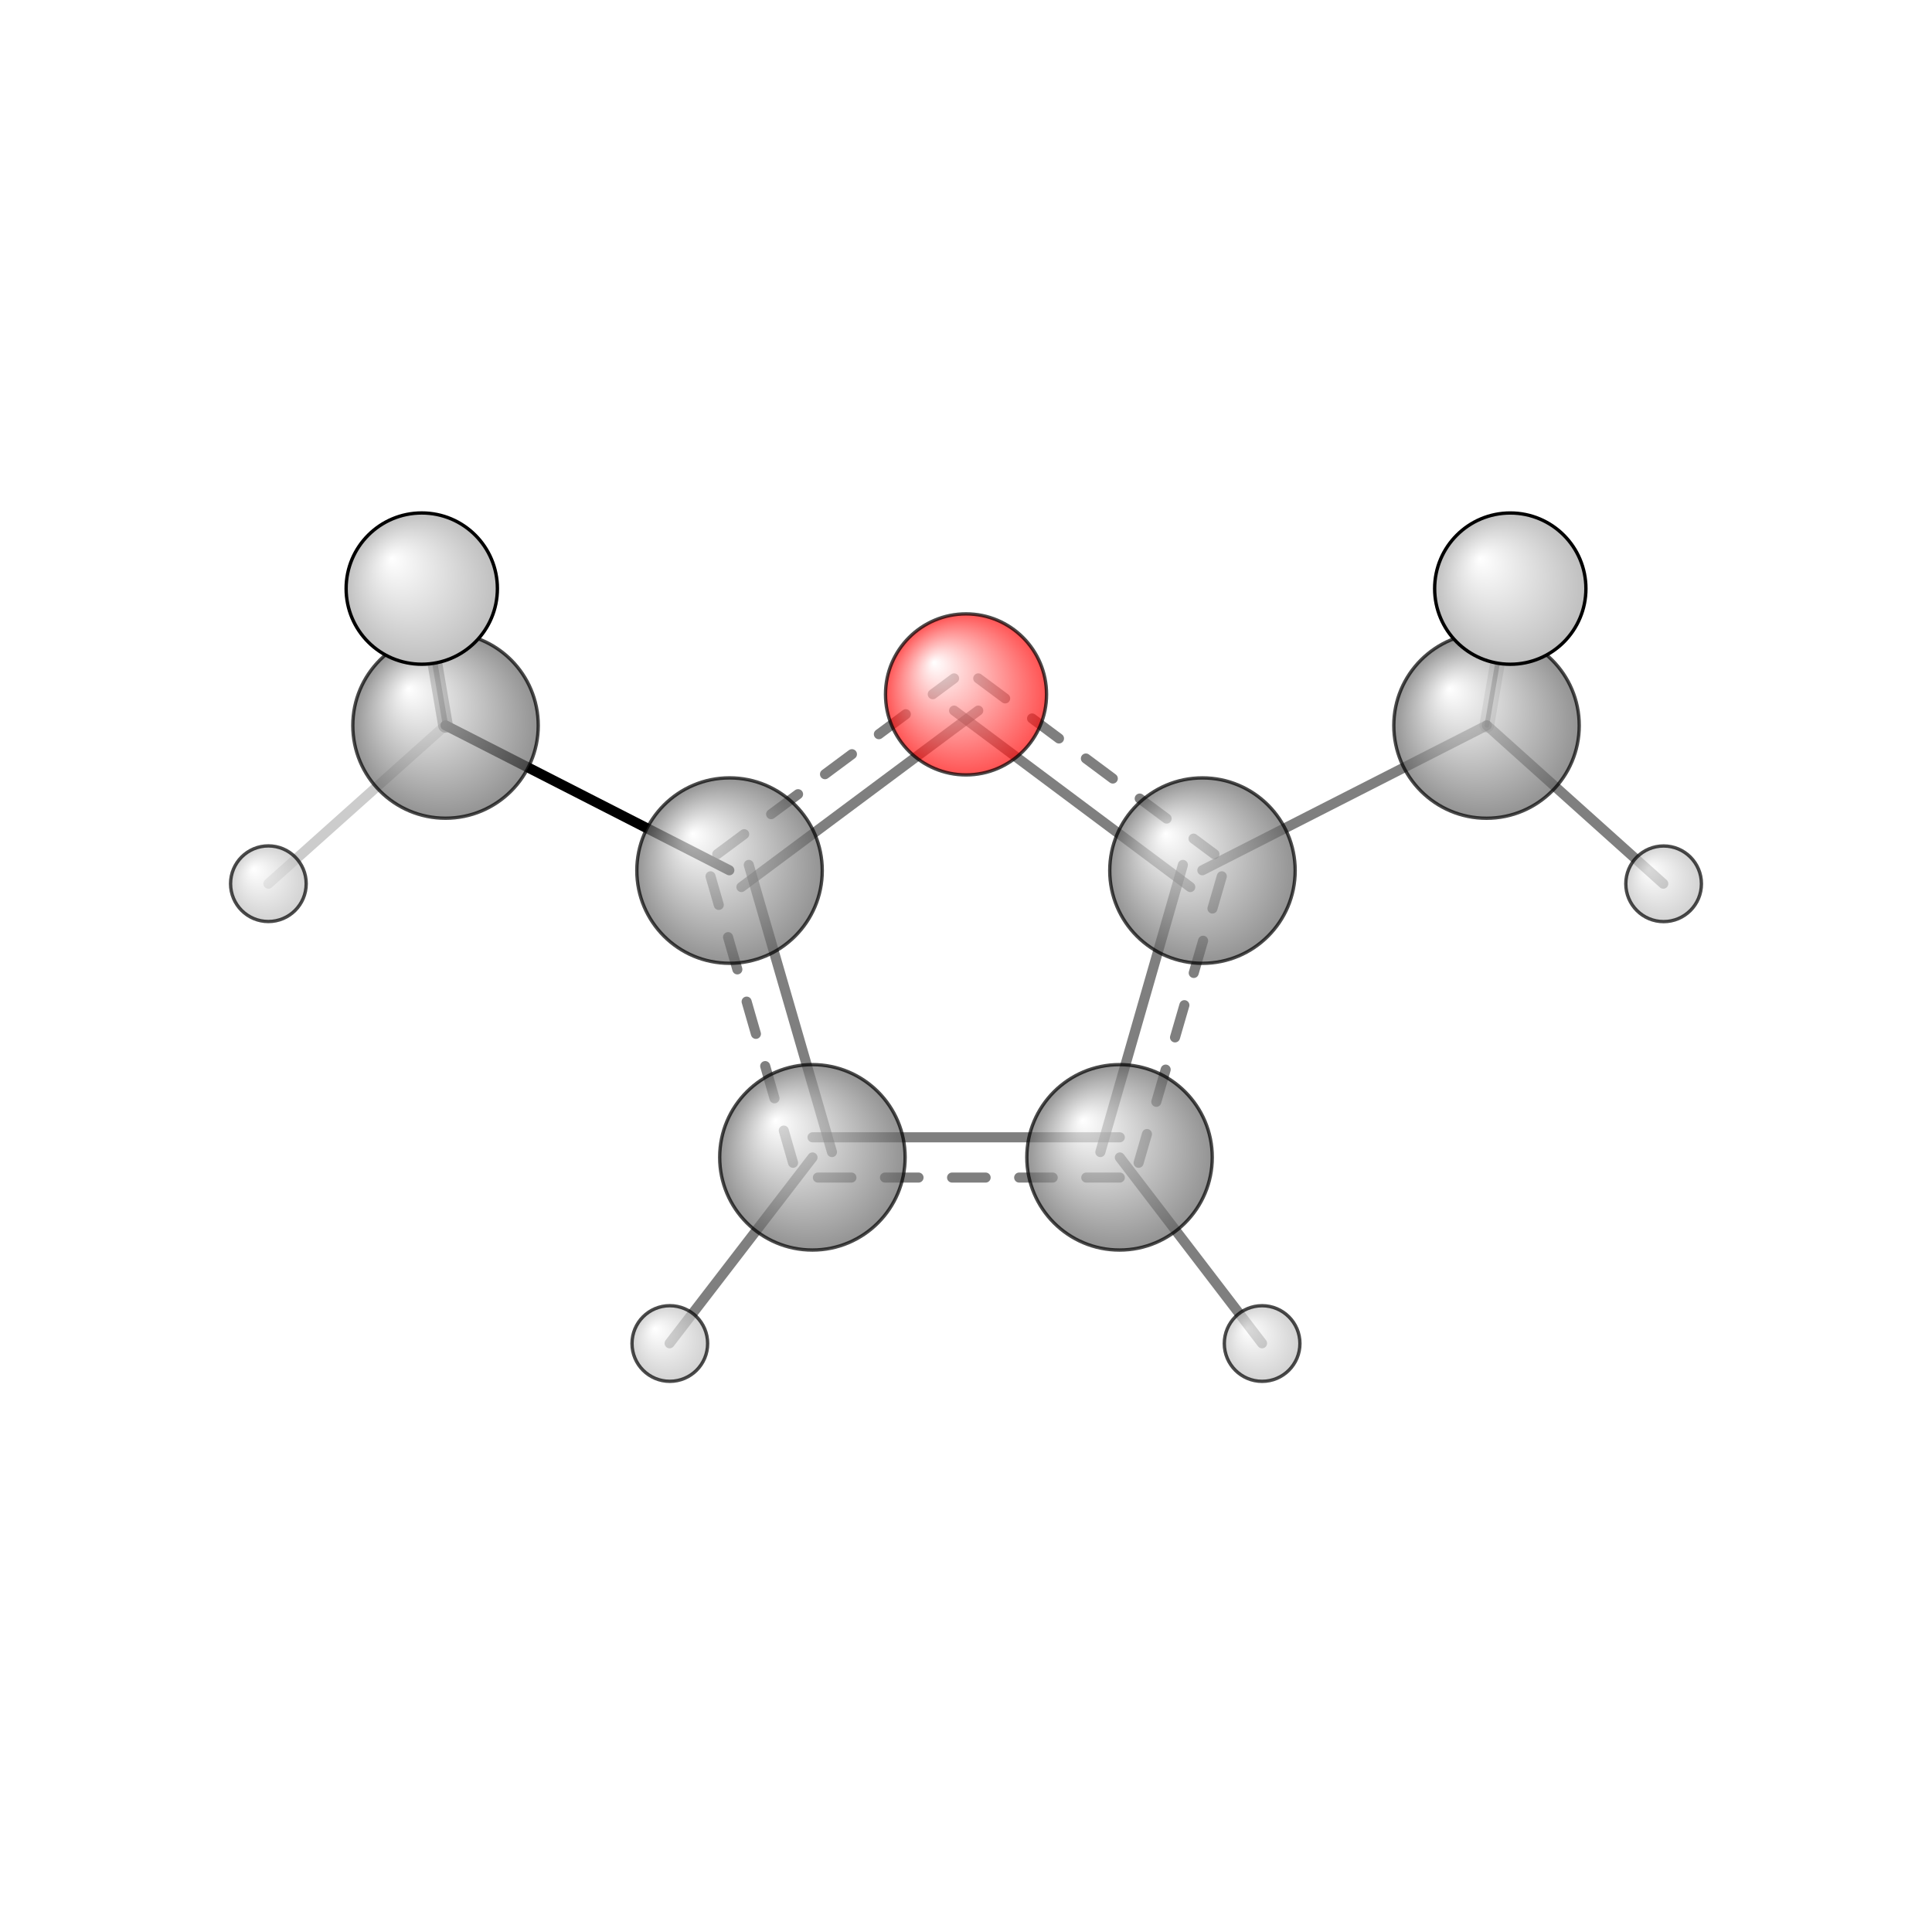 <?xml version="1.0"?>
<svg version="1.1" id="topsvg"
xmlns="http://www.w3.org/2000/svg" xmlns:xlink="http://www.w3.org/1999/xlink"
xmlns:cml="http://www.xml-cml.org/schema" x="0" y="0" width="1024px" height="1024px" viewBox="0 0 100 100">
<title>12266 - Open Babel Depiction</title>
<rect x="0" y="0" width="100" height="100" fill="white"/>
<defs>
<radialGradient id='radialffffff666666' cx='50%' cy='50%' r='50%' fx='30%' fy='30%'>
  <stop offset=' 0%' stop-color="rgb(255,255,255)"  stop-opacity='1.0'/>
  <stop offset='100%' stop-color="rgb(102,102,102)"  stop-opacity ='1.0'/>
</radialGradient>
<radialGradient id='radialffffffbfbfbf' cx='50%' cy='50%' r='50%' fx='30%' fy='30%'>
  <stop offset=' 0%' stop-color="rgb(255,255,255)"  stop-opacity='1.0'/>
  <stop offset='100%' stop-color="rgb(191,191,191)"  stop-opacity ='1.0'/>
</radialGradient>
<radialGradient id='radialffffffffcc' cx='50%' cy='50%' r='50%' fx='30%' fy='30%'>
  <stop offset=' 0%' stop-color="rgb(255,255,255)"  stop-opacity='1.0'/>
  <stop offset='100%' stop-color="rgb(255,12,12)"  stop-opacity ='1.0'/>
</radialGradient>
</defs>
<g transform="translate(0,0)">
<svg width="100" height="100" x="0" y="0" viewBox="0 0 287.95 192.536"
font-family="sans-serif" stroke="rgb(0,0,0)" stroke-width="2"  stroke-linecap="round">
<line x1="108.7" y1="82.0" x2="66.4" y2="60.4" opacity="1.0" stroke="rgb(0,0,0)"  stroke-width="1.5"/>
<line x1="179.2" y1="82.0" x2="221.6" y2="60.4" opacity="0.5" stroke="rgb(0,0,0)"  stroke-width="1.5"/>
<line x1="121.1" y1="124.8" x2="99.8" y2="152.5" opacity="0.5" stroke="rgb(0,0,0)"  stroke-width="1.5"/>
<line x1="166.9" y1="124.8" x2="188.1" y2="152.5" opacity="0.5" stroke="rgb(0,0,0)"  stroke-width="1.5"/>
<line x1="66.4" y1="60.4" x2="62.9" y2="40.0" opacity="0.5" stroke="rgb(0,0,0)"  stroke-width="2.2"/>
<line x1="66.4" y1="60.4" x2="62.9" y2="40.0" opacity="0.7" stroke="rgb(0,0,0)"  stroke-width="0.8"/>
<line x1="66.4" y1="60.4" x2="40.0" y2="84.0" opacity="0.2" stroke="rgb(0,0,0)"  stroke-width="1.5"/>
<line x1="221.6" y1="60.4" x2="247.9" y2="84.0" opacity="0.5" stroke="rgb(0,0,0)"  stroke-width="1.5"/>
<line x1="221.6" y1="60.4" x2="225.1" y2="40.0" opacity="0.5" stroke="rgb(0,0,0)"  stroke-width="0.7"/>
<line x1="221.6" y1="60.4" x2="225.1" y2="40.0" opacity="0.2" stroke="rgb(0,0,0)"  stroke-width="2.2"/>
<line x1="142.2" y1="58.2" x2="177.4" y2="84.5" opacity="0.5" stroke="rgb(0,0,0)"  stroke-width="1.5"/>
<line x1="145.8" y1="53.4" x2="181.0" y2="79.6" opacity="0.5" stroke="rgb(0,0,0)"  stroke-width="1.5" stroke-dasharray="5.0,5.0"/>
<line x1="176.3" y1="81.2" x2="164.0" y2="124.0" opacity="0.5" stroke="rgb(0,0,0)"  stroke-width="1.5"/>
<line x1="182.1" y1="82.9" x2="169.7" y2="125.6" opacity="0.5" stroke="rgb(0,0,0)"  stroke-width="1.5" stroke-dasharray="5.0,5.0"/>
<line x1="166.9" y1="121.8" x2="121.1" y2="121.8" opacity="0.5" stroke="rgb(0,0,0)"  stroke-width="1.5"/>
<line x1="166.9" y1="127.8" x2="121.1" y2="127.8" opacity="0.5" stroke="rgb(0,0,0)"  stroke-width="1.5" stroke-dasharray="5.0,5.0"/>
<line x1="124.0" y1="124.0" x2="111.6" y2="81.2" opacity="0.5" stroke="rgb(0,0,0)"  stroke-width="1.5"/>
<line x1="118.2" y1="125.6" x2="105.9" y2="82.9" opacity="0.5" stroke="rgb(0,0,0)"  stroke-width="1.5" stroke-dasharray="5.0,5.0"/>
<line x1="110.5" y1="84.5" x2="145.8" y2="58.2" opacity="0.5" stroke="rgb(0,0,0)"  stroke-width="1.5"/>
<line x1="106.9" y1="79.6" x2="142.2" y2="53.4" opacity="0.5" stroke="rgb(0,0,0)"  stroke-width="1.5" stroke-dasharray="5.0,5.0"/>
<circle cx="225.089" cy="40.013" r="5.636" opacity="0.2" style="stroke:black;stroke-width:0.5;fill:url(#radialffffffbfbfbf)"/>
<circle cx="62.867" cy="40" r="5.636" opacity="0.2" style="stroke:black;stroke-width:0.5;fill:url(#radialffffffbfbfbf)"/>
<circle cx="40" cy="84.003" r="5.636" opacity="0.707" style="stroke:black;stroke-width:0.5;fill:url(#radialffffffbfbfbf)"/>
<circle cx="247.95" cy="84.016" r="5.636" opacity="0.707" style="stroke:black;stroke-width:0.5;fill:url(#radialffffffbfbfbf)"/>
<circle cx="108.733" cy="82.047" r="13.818" opacity="0.707" style="stroke:black;stroke-width:0.5;fill:url(#radialffffff666666)"/>
<circle cx="188.108" cy="152.536" r="5.636" opacity="0.707" style="stroke:black;stroke-width:0.5;fill:url(#radialffffffbfbfbf)"/>
<circle cx="179.217" cy="82.05" r="13.818" opacity="0.707" style="stroke:black;stroke-width:0.5;fill:url(#radialffffff666666)"/>
<circle cx="121.082" cy="124.785" r="13.818" opacity="0.707" style="stroke:black;stroke-width:0.5;fill:url(#radialffffff666666)"/>
<circle cx="166.858" cy="124.785" r="13.818" opacity="0.707" style="stroke:black;stroke-width:0.5;fill:url(#radialffffff666666)"/>
<circle cx="66.402" cy="60.425" r="13.818" opacity="0.707" style="stroke:black;stroke-width:0.5;fill:url(#radialffffff666666)"/>
<circle cx="221.554" cy="60.431" r="13.818" opacity="0.707" style="stroke:black;stroke-width:0.5;fill:url(#radialffffff666666)"/>
<circle cx="143.978" cy="55.787" r="12" opacity="0.707" style="stroke:black;stroke-width:0.5;fill:url(#radialffffffffcc)"/>
<circle cx="99.832" cy="152.533" r="5.636" opacity="0.707" style="stroke:black;stroke-width:0.5;fill:url(#radialffffffbfbfbf)"/>
<circle cx="62.86" cy="40.019" r="11.273" opacity="1" style="stroke:black;stroke-width:0.5;fill:url(#radialffffffbfbfbf)"/>
<circle cx="225.096" cy="40.023" r="11.273" opacity="1" style="stroke:black;stroke-width:0.5;fill:url(#radialffffffbfbfbf)"/>
</svg>
</g>
</svg>
